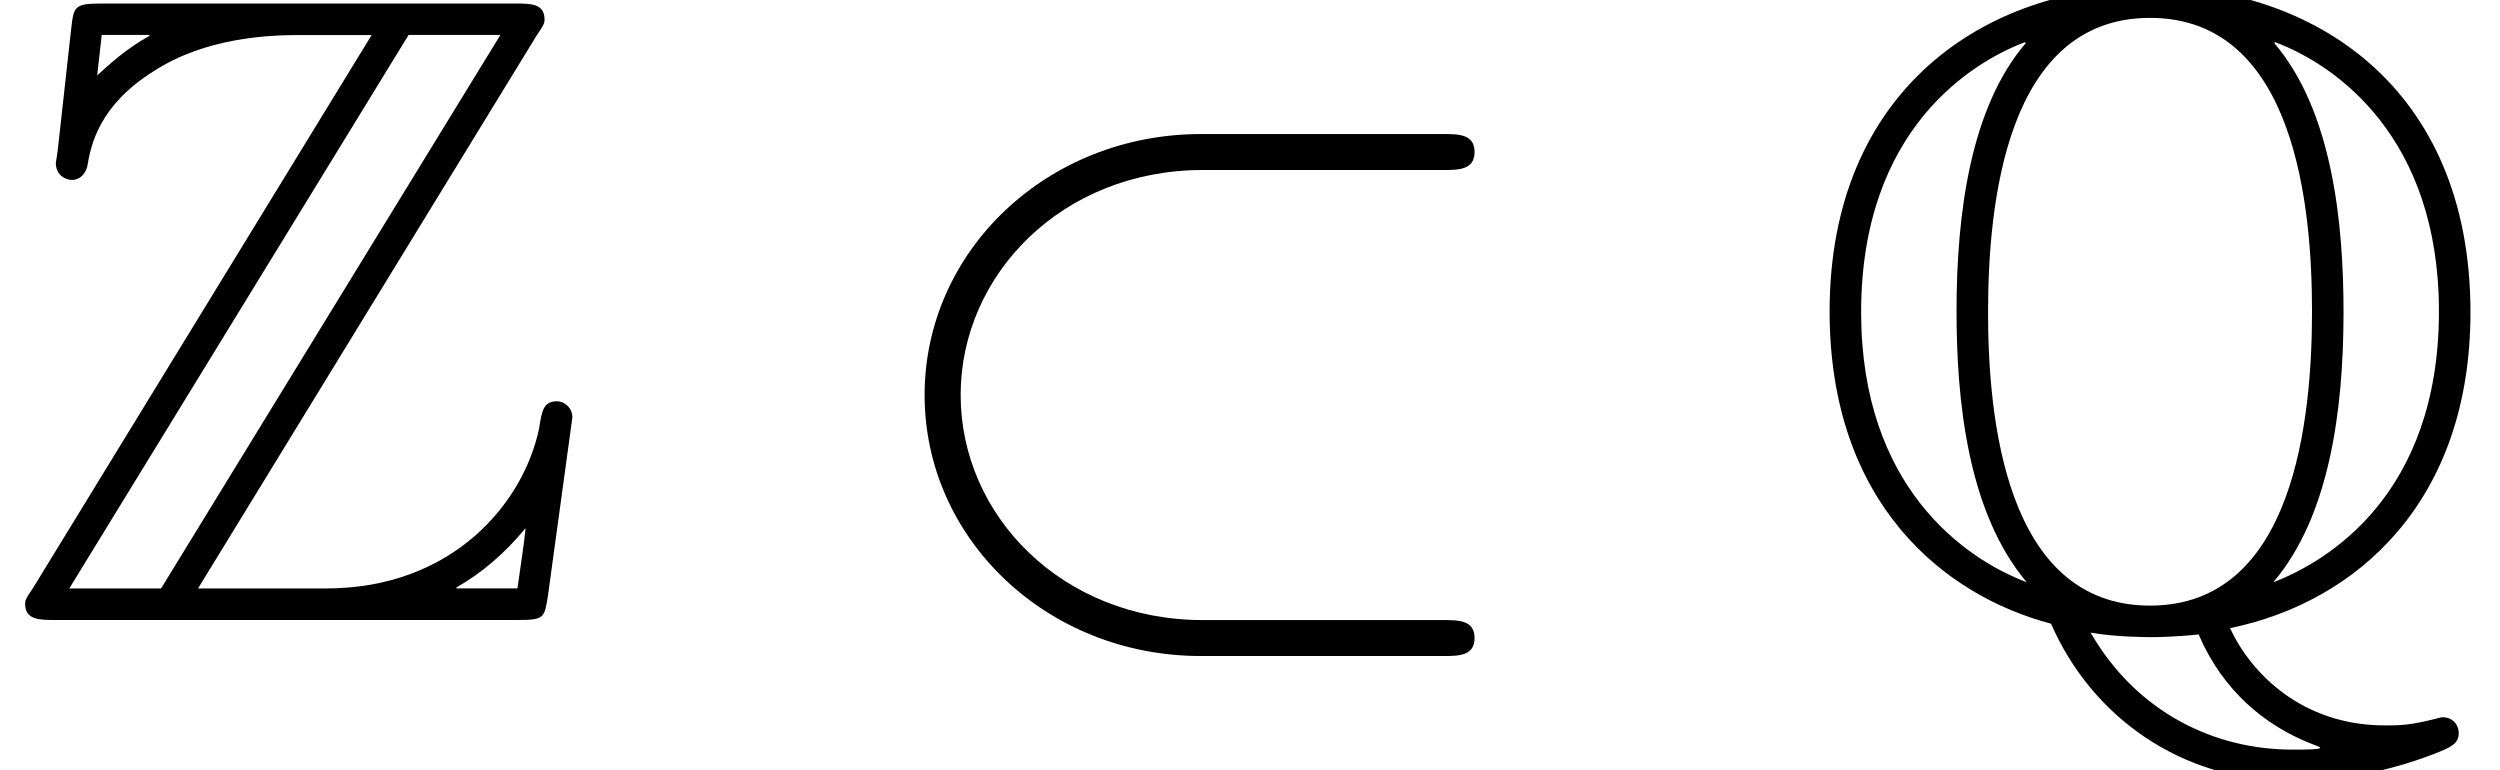 <?xml version='1.0' encoding='UTF-8'?>
<!-- This file was generated by dvisvgm 3.0.3 -->
<svg version='1.1' xmlns='http://www.w3.org/2000/svg' xmlns:xlink='http://www.w3.org/1999/xlink' width='27.674pt' height='8.524pt' viewBox='0 -6.863 27.674 8.524'>
<defs>
<path id='g9-26' d='m6.565-4.981c.169 0 .349 0 .349-.199s-.179-.199-.349-.199h-2.68c-1.704 0-3.059 1.295-3.059 2.889s1.355 2.889 3.059 2.889h2.68c.169 0 .349 0 .349-.199s-.179-.199-.349-.199h-2.66c-1.554 0-2.68-1.156-2.68-2.491s1.126-2.491 2.68-2.491h2.66z'/>
<path id='g2-81' d='m4.762 .09c1.405-.289 2.66-1.405 2.66-3.497c0-2.511-1.763-3.606-3.547-3.606c-1.823 0-3.547 1.146-3.547 3.597c0 2.132 1.275 3.148 2.451 3.457c.448 1.026 1.435 1.743 2.67 1.743c.498 0 1.046-.1 1.564-.299c.179-.07 .279-.11 .279-.229s-.09-.179-.169-.179c-.02 0-.03 0-.1 .02c-.279 .07-.389 .07-.548 .07c-.917 0-1.484-.578-1.714-1.076zm-2.262-6.476c-.608 .707-.767 1.873-.767 2.969c0 .976 .12 2.222 .777 2.999c-.687-.259-1.833-1.056-1.833-2.989c0-2.032 1.235-2.77 1.813-2.989l.01 .01zm2.76-.01c.667 .249 1.813 1.046 1.813 2.979c0 2.032-1.235 2.77-1.833 2.999c.618-.727 .777-1.893 .777-2.989c0-.976-.12-2.222-.767-2.979l.01-.01zm-1.385 6.237c-1.614 0-1.793-2.112-1.793-3.248c0-1.196 .199-3.258 1.793-3.258c1.614 0 1.793 2.112 1.793 3.248c0 1.196-.199 3.258-1.793 3.258zm-.658 .299c.279 .05 .648 .05 .658 .05c.05 0 .259 0 .538-.03c.269 .628 .737 1.006 1.235 1.205c.1 .04 .11 .04 .11 .05c0 .02-.179 .02-.309 .02c-.847 0-1.714-.399-2.232-1.295z'/>
<path id='g2-90' d='m5.938-6.466c.09-.13 .09-.149 .09-.179c0-.179-.149-.179-.329-.179h-4.563c-.319 0-.319 .03-.349 .289l-.149 1.345l-.02 .13c0 .139 .11 .189 .179 .189c.09 0 .149-.07 .169-.149c.04-.239 .13-.677 .737-1.056c.568-.369 1.265-.399 1.604-.399h.807l-3.746 6.117c-.09 .13-.09 .149-.09 .179c0 .179 .159 .179 .339 .179h5.111c.299 0 .299-.02 .339-.279l.269-1.963c0-.11-.09-.179-.169-.179c-.149 0-.169 .1-.199 .299c-.169 .817-.946 1.773-2.361 1.773h-1.415l3.746-6.117zm-4.812-.01h.528v.01c-.269 .149-.458 .329-.578 .438l.05-.448zm3.397 0h1.016l-3.756 6.127h-1.016l3.756-6.127zm.528 6.117c.279-.159 .538-.379 .767-.658c-.02 .199-.04 .309-.09 .667h-.677v-.01z'/>
</defs>
<g id='page144'>
<g fill='currentColor'>
<use x='0' y='0' xlink:href='#g2-90'/>
<use x='9.409' y='0' xlink:href='#g9-26'/>
<use x='19.925' y='0' xlink:href='#g2-81'/>
</g>
</g>
</svg>